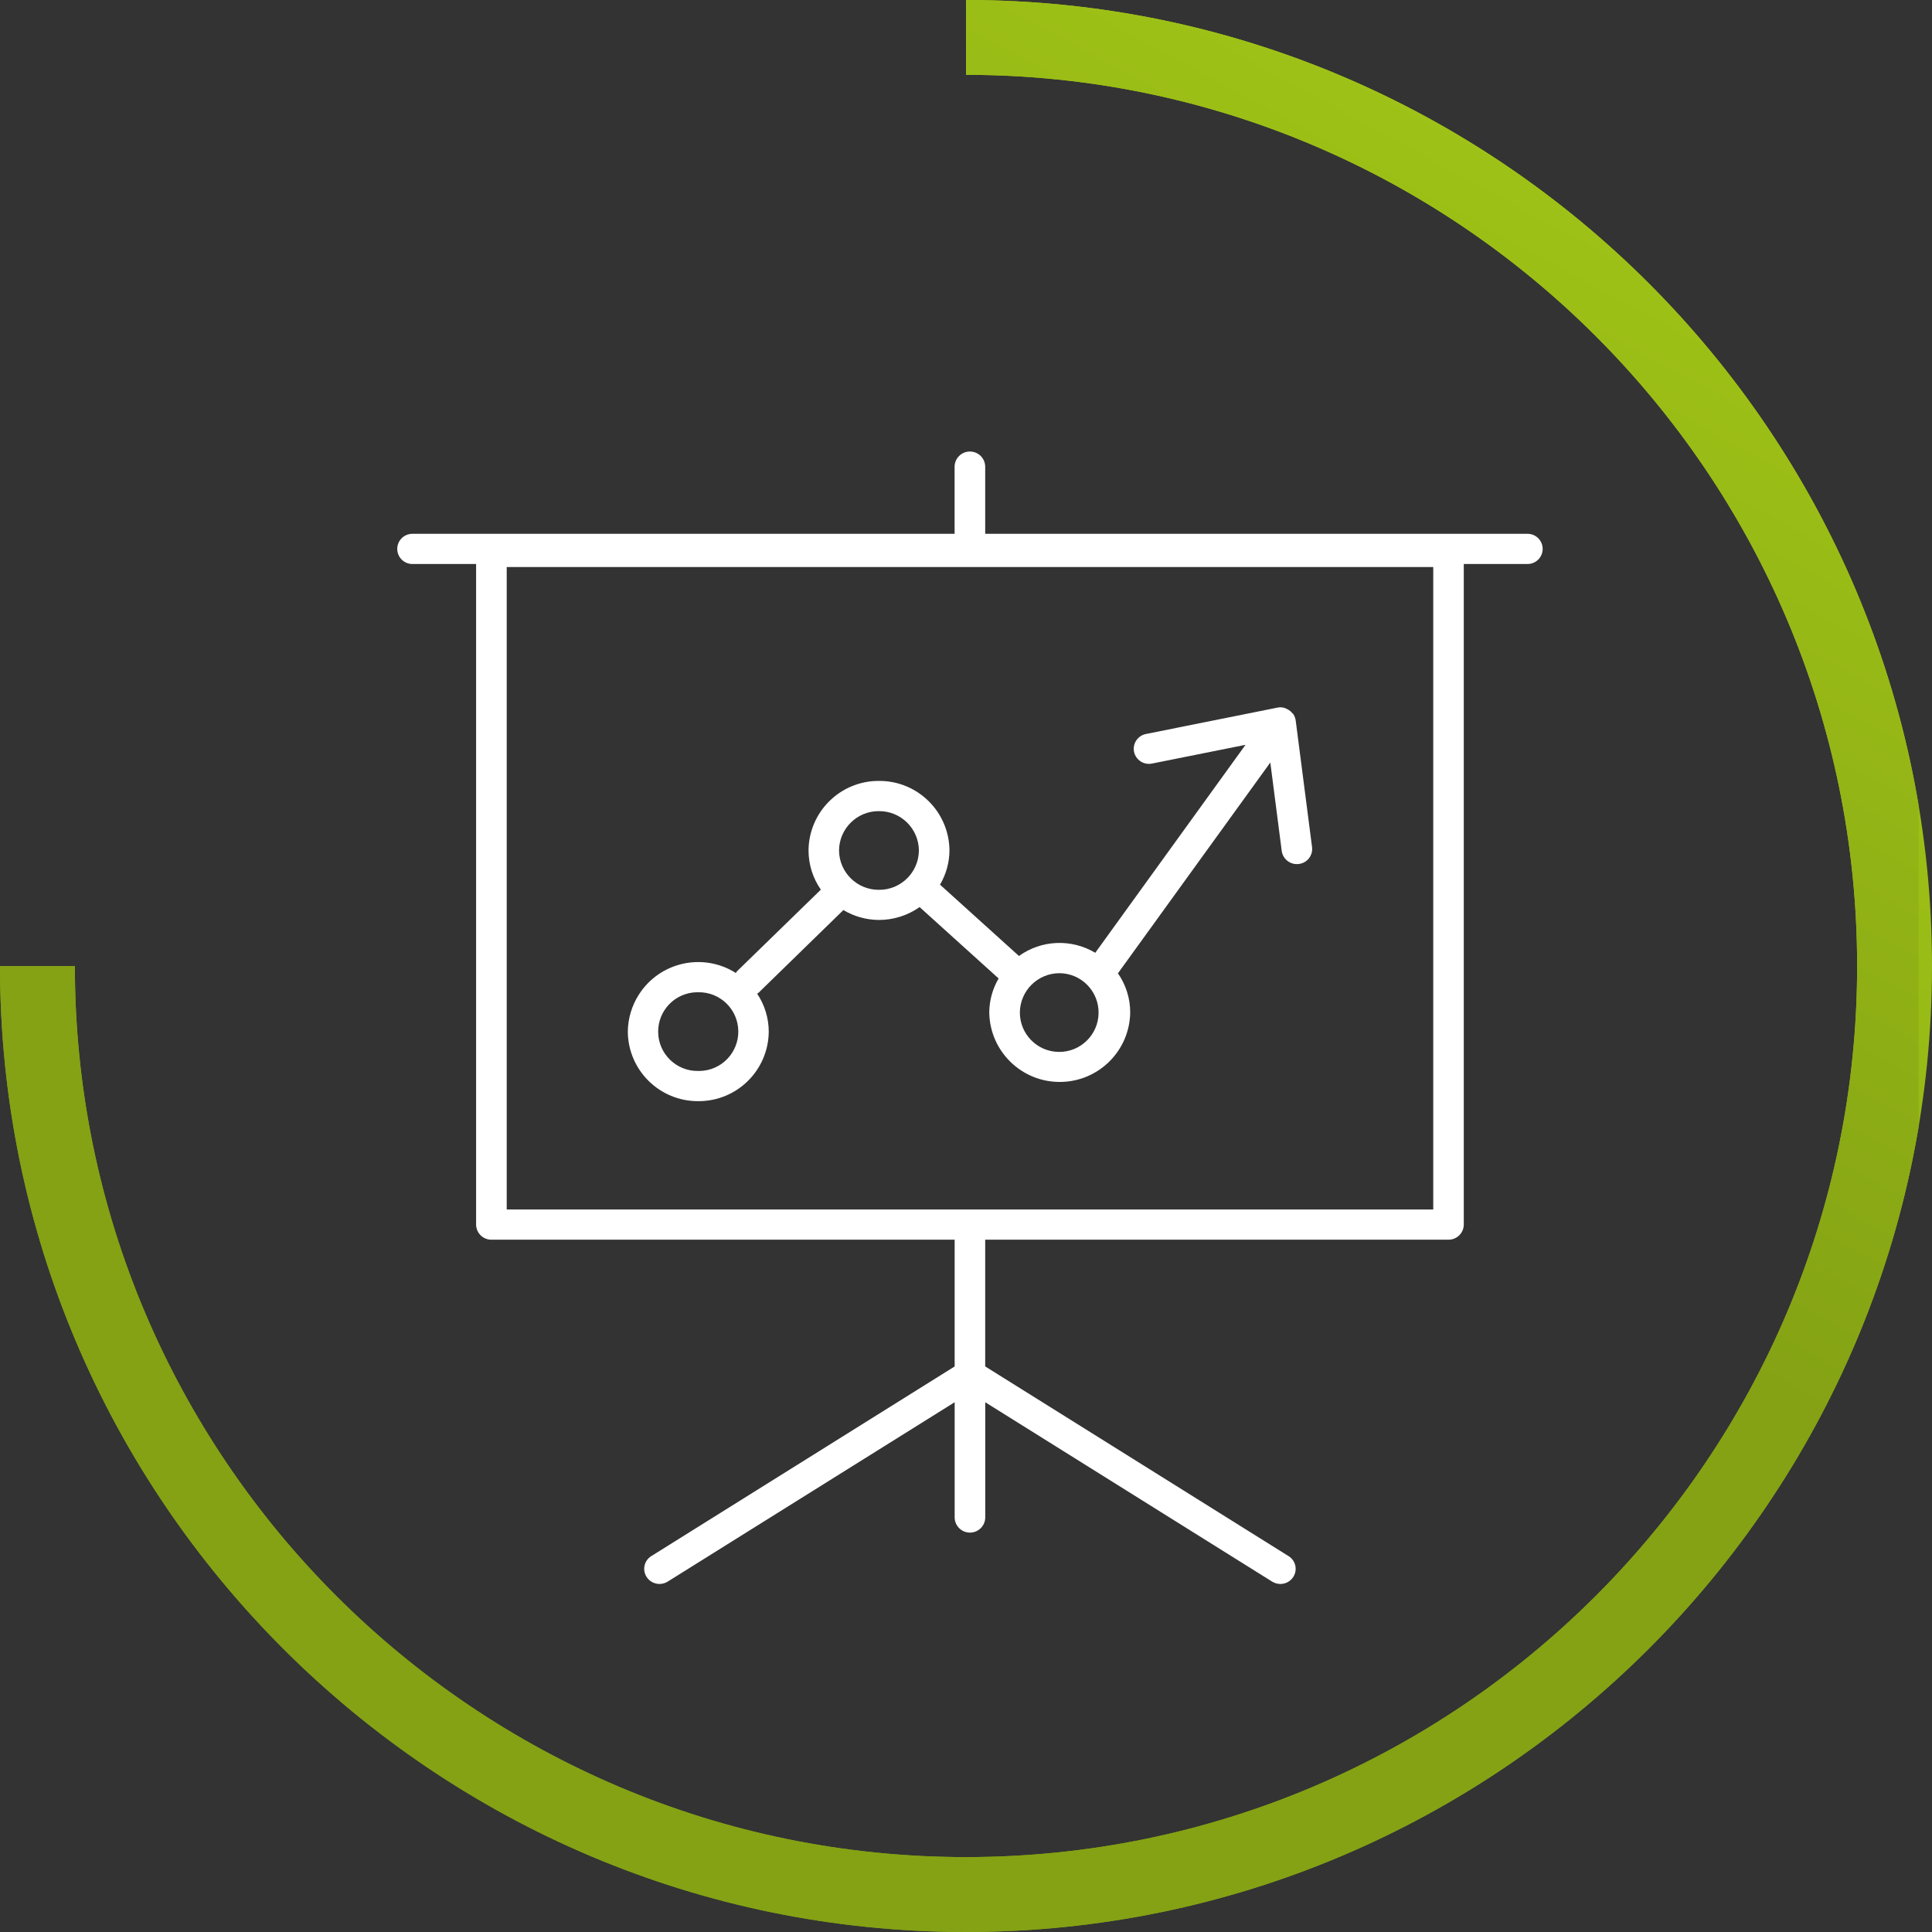 <?xml version="1.0" encoding="UTF-8"?>
<svg id="uuid-e691a010-0c61-4961-862c-3405b3383fd6" data-name="uuid-44022fca-24de-438b-a932-7037bb3625f5" xmlns="http://www.w3.org/2000/svg" width="123" height="123" xmlns:xlink="http://www.w3.org/1999/xlink" viewBox="0 0 123 123">
  <rect x="0" y="0" width="123" height="123" fill="#333333" stroke="none"/>
  <defs>
    <style>
      .uuid-21f361ec-b194-4adb-9074-79c09bbe754e {
        fill: none;
      }

      .uuid-734e5551-c0e1-4bd7-8387-33590592edf0 {
        clip-path: url(#uuid-30060193-8ec7-44b1-b3ab-119555804f66);
      }

      .uuid-156b2498-8608-4b9f-a7c3-0614e2a26a19 {
        fill: #fff;
      }

      .uuid-98f7b6d2-a75f-4f47-a9c2-e826564d6138 {
        fill: url(#uuid-8ed26e8b-d398-49e6-a6a6-f4985208f5a2);
      }

      .uuid-ddce3f17-d262-49eb-88c7-f0e652e17e64 {
        clip-path: url(#uuid-b337d6e8-7bea-4b6a-be2c-68cb90e43b5f);
      }

      .uuid-b5f1022d-dbb1-470b-bcf2-f5fe4602bf60 {
        fill: url(#uuid-153fcd3b-4081-429d-8f22-d301d7505166);
      }
    </style>
    <clipPath id="uuid-30060193-8ec7-44b1-b3ab-119555804f66">
      <rect class="uuid-21f361ec-b194-4adb-9074-79c09bbe754e" width="122.142" height="120.545"/>
    </clipPath>
    <clipPath id="uuid-b337d6e8-7bea-4b6a-be2c-68cb90e43b5f">
      <path class="uuid-21f361ec-b194-4adb-9074-79c09bbe754e" d="m61.5,0v4.764c31.285.005,56.734,25.453,56.734,56.738h0c0,31.283-25.448,56.729-56.734,56.729h0c-31.283,0-56.734-25.448-56.734-56.729H0c0,33.909,27.588,61.498,61.5,61.498h0c33.911,0,61.5-27.59,61.5-61.498h0c-.001-33.913-27.589-61.502-61.5-61.502Z"/>
    </clipPath>
    <linearGradient id="uuid-8ed26e8b-d398-49e6-a6a6-f4985208f5a2" data-name="Unbenannter Verlauf" x1="-2347.502" y1="-19.932" x2="-2347.274" y2="-19.999" gradientTransform="translate(842973.247 -828589.005) rotate(-45) scale(503.523)" gradientUnits="userSpaceOnUse">
      <stop offset="0" stop-color="#84a214"/>
      <stop offset="1" stop-color="#a2c617"/>
    </linearGradient>
    <linearGradient id="uuid-153fcd3b-4081-429d-8f22-d301d7505166" data-name="Unbenannter Verlauf 2" x1="50.729" y1="42.997" x2="83.813" y2="103.852" gradientTransform="translate(0 98) scale(1 -1)" gradientUnits="userSpaceOnUse">
      <stop offset="0" stop-color="#84a214"/>
      <stop offset="1" stop-color="#a2c617"/>
    </linearGradient>
  </defs>
  <g id="uuid-739fc8e6-dd24-4c06-b13d-ae4ed0237d09" data-name="uuid-2ebeedbf-8cfb-4a81-9397-d65cbe67f210">
    <g class="uuid-734e5551-c0e1-4bd7-8387-33590592edf0">
      <g id="uuid-65ba4585-70bd-4a33-b087-31a9d85f2942" data-name="uuid-74ec2cb2-eaeb-40e4-8e2a-6594f6f74506">
        <g id="uuid-83899e8c-c9cb-4ce0-86ac-a9849fe69970" data-name="uuid-8608bfb8-66d4-49ad-a703-3519840408c0">
          <path id="uuid-c866be89-3307-4bdf-85a3-ea8a42cfb280" data-name="uuid-d402300a-be55-419d-9e50-7ee99dd5565d" class="uuid-156b2498-8608-4b9f-a7c3-0614e2a26a19" d="m44.454,70.105c2.461.013,4.468-1.967,4.488-4.428-.002-.86-.259-1.7-.738-2.414.027-.015.053-.031.078-.049l5.411-5.275c.686.409,1.469.626,2.268.63.926-.001,1.829-.287,2.585-.82l5.031,4.544c-.385.656-.591,1.402-.596,2.162.033,2.478,2.069,4.46,4.547,4.426,2.431-.033,4.393-1.995,4.426-4.426-0-.89-.272-1.758-.781-2.489l9.701-13.421.726,5.627c.065.482.477.842.963.841.041-0.0.083-.003.124-.008.528-.061.907-.539.845-1.067-0-.002-0-.004-.001-.006l-1.041-8.063c-.018-.135-.065-.265-.139-.38-.005-.007,0-.017-.007-.024-.016-.022-.043-.027-.058-.048-.085-.109-.193-.197-.316-.26-.038-.024-.077-.044-.119-.06-.142-.058-.296-.079-.448-.061-.015.004-.029.009-.043.014-.011,0-.019-.005-.03,0l-8.371,1.679c-.522.1-.863.605-.763,1.126 0.0.001.001.003.001.004.109.524.622.861,1.146.752.001-0.0.002-0.0.002-0l5.95-1.192-9.566,13.24c-1.516-.905-3.424-.826-4.858.203l-5.026-4.541c.389-.659.597-1.41.602-2.176-.019-2.461-2.026-4.442-4.486-4.428-2.461-.014-4.468,1.968-4.486,4.428 0.0.892.274,1.762.784,2.494l-5.346,5.205c-.025.032-.047.065-.067.1-2.092-1.323-4.86-.7-6.183,1.392-.443.701-.684,1.512-.694,2.341.019,2.46,2.026,4.441,4.486,4.428m23.011-8.147c1.384.017,2.492,1.153,2.475,2.537-.017,1.384-1.153,2.492-2.537,2.475-1.374-.017-2.477-1.137-2.475-2.511.013-1.39,1.147-2.508,2.537-2.501m-11.507-10.317c1.393-.01,2.531,1.111,2.542,2.504-.011,1.393-1.149,2.515-2.542,2.505-1.394.01-2.532-1.112-2.542-2.506.011-1.393,1.149-2.514,2.542-2.504m-11.506,11.531c1.384-.025,2.526,1.076,2.551,2.46.025,1.384-1.076,2.526-2.46,2.551-.03.001-.06.001-.091,0-1.384.025-2.526-1.076-2.551-2.46-.025-1.384,1.076-2.526,2.46-2.551.03-.001.06-.001.091,0"/>
        </g>
        <g id="uuid-bce6fc38-44c9-4810-bbae-bf7ce936c5a5" data-name="uuid-1455f19c-bac9-489a-b400-540ee389be9b">
          <path id="uuid-eaf9e89f-57da-4163-9f3f-41d9fb42b1fc" data-name="uuid-a6d28838-e380-490d-8069-69a1011eb8f5" class="uuid-156b2498-8608-4b9f-a7c3-0614e2a26a19" d="m26.252,35.907h4.059v42.057c.005.535.441.965.976.961h29.491v8.07l-19.313,12.074c-.447.276-.586.862-.31,1.309.003.005.007.011.01.016.179.28.488.448.82.448.184-0.0.364-.051.521-.148l18.272-11.421v7.354c.016.538.464.961,1.002.946.516-.015.931-.43.945-.946v-7.354l18.269,11.422c.157.096.338.147.522.148.332-0.0.641-.169.82-.448.284-.443.156-1.032-.287-1.317-.004-.003-.009-.006-.013-.008l-19.314-12.077v-8.068h29.495c.534.003.97-.427.974-.961v-42.057h4.061c.531 0.0.961-.43.961-.961s-.43-.961-.961-.961h-34.53v-4.275c-.004-.535-.44-.965-.974-.963-.534-.002-.97.428-.974.963v4.275H26.252c-.531,0-.961.43-.961.961s.43.961.961.961m64.995,41.094h-58.987v-40.9h58.987v40.9h0Z"/>
        </g>
      </g>
    </g>
    <g class="uuid-ddce3f17-d262-49eb-88c7-f0e652e17e64">
      <g>
        <g id="uuid-521f9a64-5025-4d5d-ab78-49196e0d1475" data-name="uuid-4fad84f5-b48c-4878-868e-ea0bdcf67181">
          <g id="uuid-d61b90ad-5777-47be-9cc3-109903c94ecb" data-name="uuid-6113fe79-aef7-4ec1-8299-b323fd523129">
            <path id="uuid-c7554f33-8530-4d3f-8fdc-fce53a6c41d7" data-name="uuid-7b02d3e6-98ae-4d5b-aa0c-4bc5cfced7cc" class="uuid-98f7b6d2-a75f-4f47-a9c2-e826564d6138" d="m-101.722.003L218.177.001v271.666l-319.9-.002S-101.722.003-101.722.003Z"/>
          </g>
        </g>
        <rect class="uuid-b5f1022d-dbb1-470b-bcf2-f5fe4602bf60" x="-24.613" y="-30.353" width="146.756" height="177.94"/>
      </g>
    </g>
  </g>
</svg>